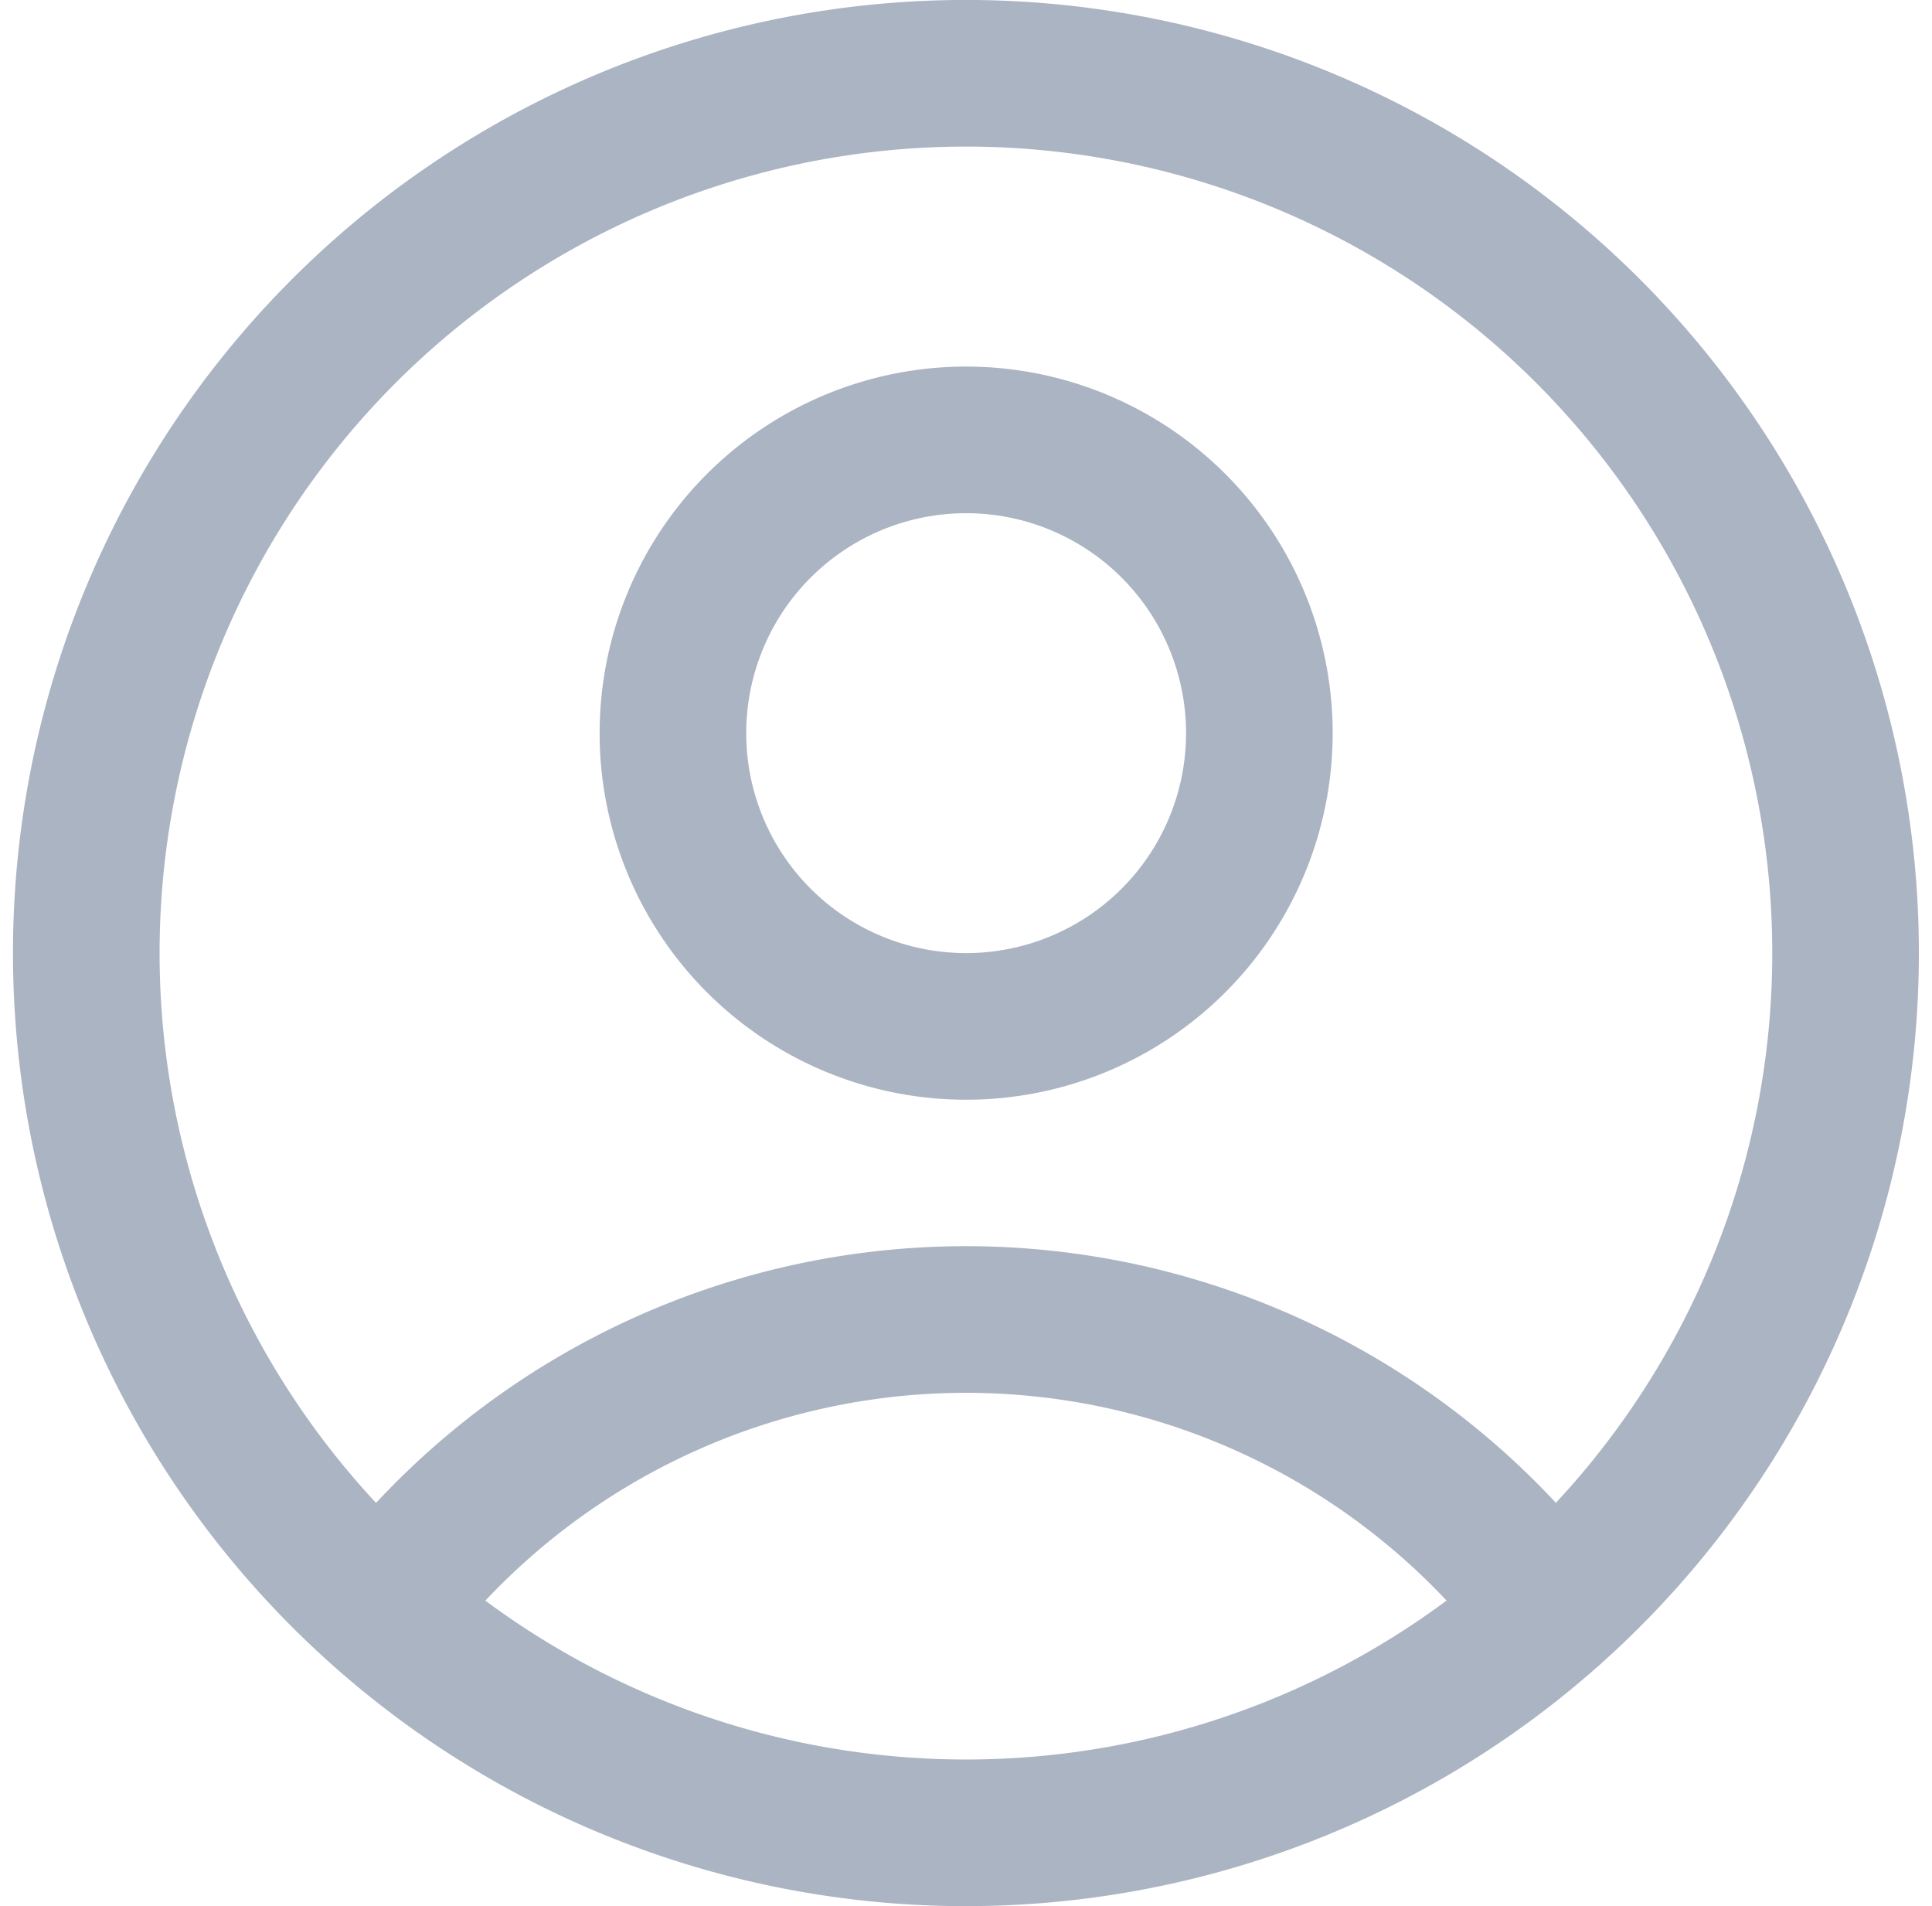 <svg xmlns="http://www.w3.org/2000/svg" width="13.178" height="12.999" viewBox="0 0 13.178 12.999">
  <path id="Path_16004" data-name="Path 16004" d="M12.987,13.483a5,5,0,0,0-7.976,0m7.975,0a6,6,0,1,0-7.975,0m7.975,0a6,6,0,0,1-7.975,0M11,7.5a2,2,0,1,1-2-2A2,2,0,0,1,11,7.5Z" transform="translate(-2.41 -2.5)" fill="none" stroke="#abb4c3" stroke-linecap="round" stroke-linejoin="round" stroke-width="1"/>
</svg>
